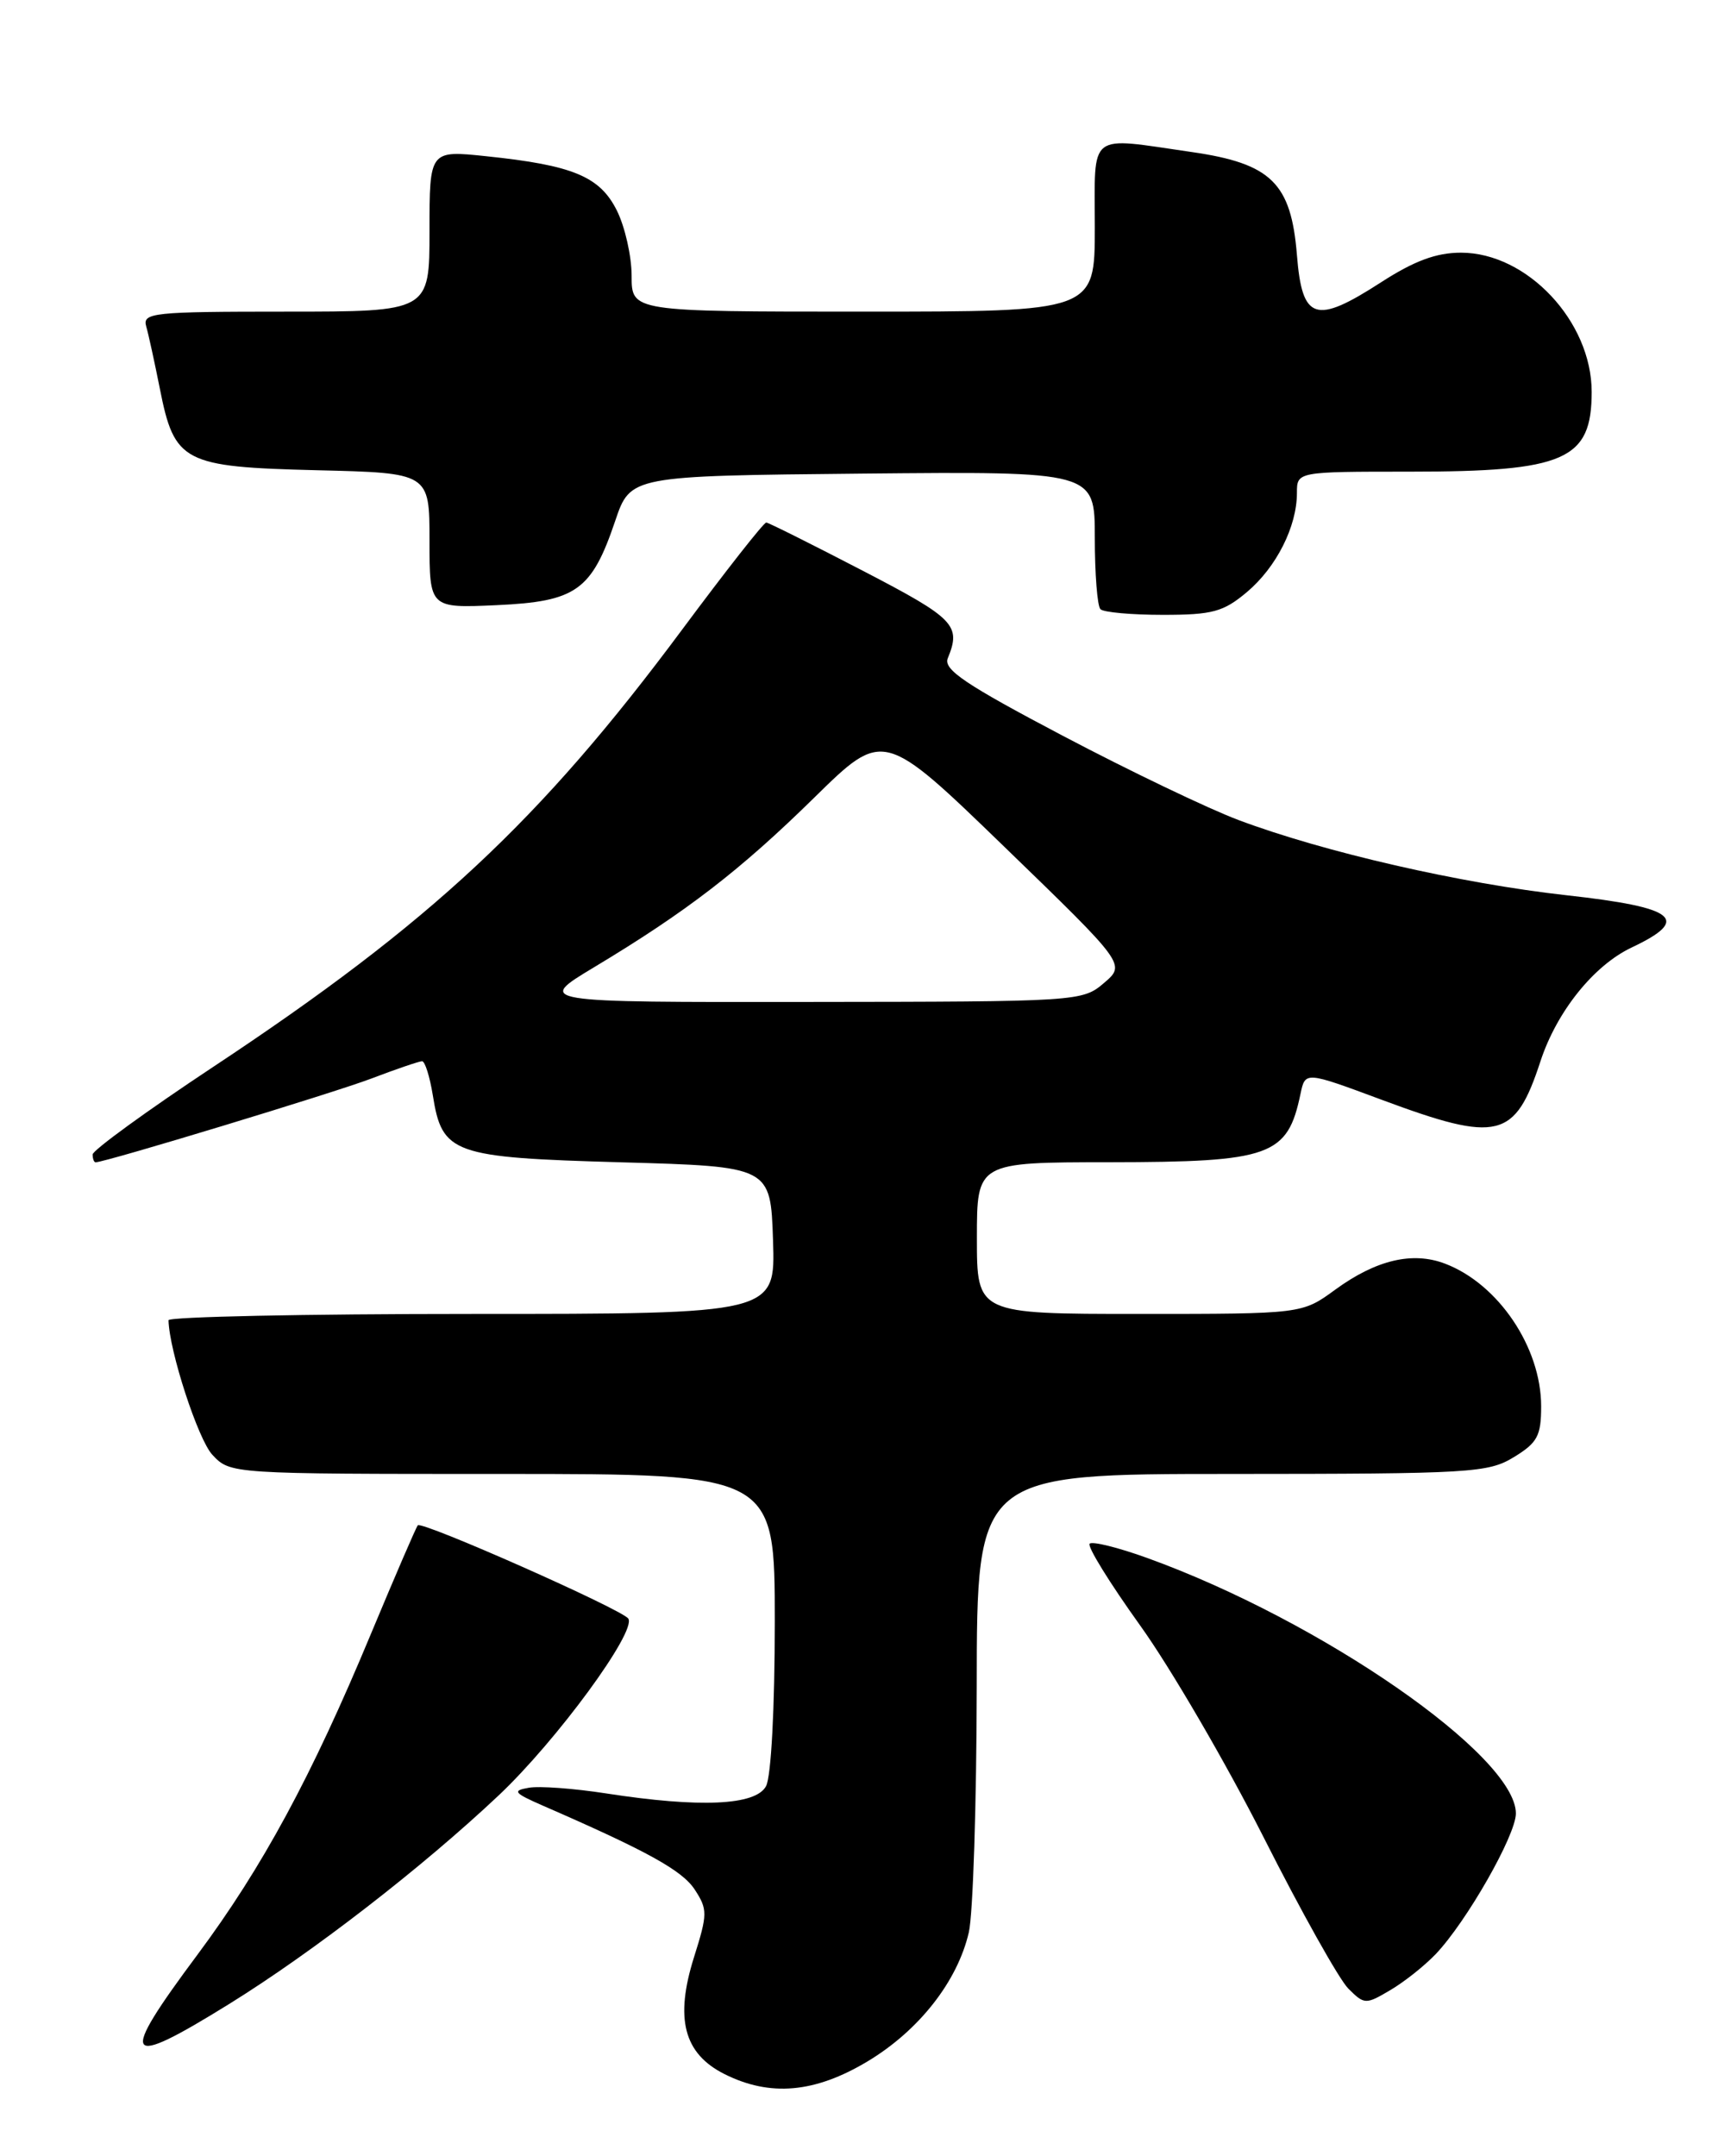 <?xml version="1.0" encoding="UTF-8" standalone="no"?>
<!DOCTYPE svg PUBLIC "-//W3C//DTD SVG 1.1//EN" "http://www.w3.org/Graphics/SVG/1.1/DTD/svg11.dtd" >
<svg xmlns="http://www.w3.org/2000/svg" xmlns:xlink="http://www.w3.org/1999/xlink" version="1.1" viewBox="0 0 204 256">
 <g >
 <path fill="currentColor"
d=" M 103.01 244.75 C 109.11 241.09 113.69 235.26 115.04 229.43 C 115.54 227.27 115.96 214.14 115.98 200.25 C 116.00 175.00 116.00 175.00 146.25 175.00 C 174.64 174.99 176.70 174.87 179.75 173.01 C 182.56 171.30 183.00 170.48 183.00 166.97 C 183.00 159.97 177.91 152.43 171.58 150.03 C 167.72 148.56 163.39 149.59 158.55 153.12 C 154.61 156.00 154.61 156.00 135.30 156.00 C 116.00 156.00 116.00 156.00 116.00 147.00 C 116.00 138.00 116.00 138.00 131.75 137.99 C 150.92 137.97 152.89 137.26 154.43 129.85 C 154.99 127.20 154.99 127.20 164.13 130.60 C 177.91 135.72 179.90 135.23 182.92 126.00 C 184.85 120.11 189.24 114.63 193.74 112.50 C 200.83 109.15 199.08 107.74 185.99 106.29 C 173.47 104.90 157.20 101.17 147.06 97.36 C 143.51 96.03 134.14 91.54 126.24 87.38 C 114.65 81.28 111.99 79.49 112.54 78.16 C 114.15 74.24 113.38 73.44 102.50 67.79 C 96.45 64.65 91.27 62.06 90.99 62.04 C 90.70 62.02 86.21 67.74 81.00 74.75 C 64.09 97.51 51.15 109.57 25.33 126.66 C 17.45 131.88 11.00 136.57 11.00 137.07 C 11.00 137.58 11.16 138.00 11.35 138.00 C 12.48 138.00 39.62 129.76 44.11 128.05 C 47.07 126.92 49.78 126.00 50.12 126.00 C 50.46 126.00 51.03 127.81 51.39 130.02 C 52.50 137.01 53.70 137.43 73.78 138.00 C 91.50 138.50 91.50 138.50 91.79 147.25 C 92.08 156.00 92.08 156.00 56.04 156.00 C 36.22 156.00 20.01 156.34 20.01 156.75 C 20.09 160.38 23.52 170.92 25.22 172.73 C 27.35 175.00 27.36 175.00 59.67 175.00 C 92.00 175.00 92.00 175.00 92.00 192.57 C 92.00 202.76 91.57 210.94 90.96 212.07 C 89.74 214.36 83.13 214.66 71.97 212.93 C 68.16 212.34 64.03 212.03 62.78 212.26 C 60.79 212.60 61.02 212.88 64.50 214.40 C 76.88 219.79 81.00 222.07 82.49 224.34 C 84.03 226.70 84.03 227.24 82.41 232.37 C 80.11 239.67 81.19 243.82 86.02 246.25 C 91.44 248.97 96.75 248.50 103.01 244.75 Z  M 27.23 237.92 C 37.22 231.72 50.14 221.72 59.24 213.14 C 66.10 206.66 75.58 193.74 74.61 192.18 C 73.95 191.12 50.10 180.55 49.61 181.10 C 49.41 181.32 46.91 187.12 44.04 194.00 C 37.00 210.92 31.16 221.71 23.46 232.06 C 13.99 244.77 14.61 245.74 27.23 237.92 Z  M 170.48 232.01 C 174.15 228.15 180.00 217.89 180.00 215.31 C 180.00 208.46 156.89 192.44 136.23 184.98 C 132.78 183.73 129.70 182.97 129.39 183.28 C 129.07 183.59 131.77 187.95 135.37 192.97 C 138.98 197.99 145.57 209.31 150.03 218.11 C 154.48 226.92 159.01 235.01 160.10 236.10 C 162.01 238.01 162.17 238.01 165.08 236.29 C 166.74 235.32 169.16 233.39 170.48 232.01 Z  M 148.06 70.30 C 151.56 67.35 154.00 62.52 154.00 58.53 C 154.00 56.00 154.00 56.00 167.35 56.00 C 185.85 56.00 189.00 54.62 189.00 46.53 C 189.00 38.17 181.33 30.00 173.48 30.00 C 170.55 30.00 167.93 30.97 163.97 33.53 C 156.18 38.56 154.62 38.05 154.00 30.27 C 153.31 21.73 150.94 19.41 141.50 18.05 C 129.03 16.25 130.00 15.50 130.00 27.00 C 130.00 37.00 130.00 37.00 102.50 37.00 C 75.00 37.00 75.00 37.00 75.00 32.75 C 75.00 30.41 74.21 26.93 73.25 25.00 C 71.23 20.95 68.03 19.62 57.75 18.55 C 51.00 17.84 51.00 17.84 51.00 27.42 C 51.00 37.00 51.00 37.00 33.93 37.00 C 18.15 37.00 16.90 37.13 17.36 38.75 C 17.64 39.71 18.36 43.04 18.98 46.14 C 20.71 54.90 21.76 55.44 37.60 55.83 C 51.00 56.15 51.00 56.15 51.00 64.18 C 51.00 72.21 51.00 72.21 58.98 71.85 C 68.42 71.42 70.25 70.12 73.05 61.85 C 74.86 56.50 74.86 56.50 102.43 56.23 C 130.00 55.97 130.00 55.97 130.00 63.82 C 130.00 68.13 130.30 71.97 130.67 72.33 C 131.03 72.70 134.37 73.00 138.09 73.00 C 143.97 73.00 145.26 72.65 148.06 70.30 Z  M 70.56 114.83 C 81.53 108.24 87.89 103.34 96.70 94.69 C 104.90 86.64 104.90 86.64 119.29 100.57 C 133.68 114.50 133.68 114.50 131.09 116.71 C 128.53 118.90 128.07 118.93 96.06 118.96 C 63.63 119.00 63.63 119.00 70.56 114.83 Z "/>
</g>
</svg>